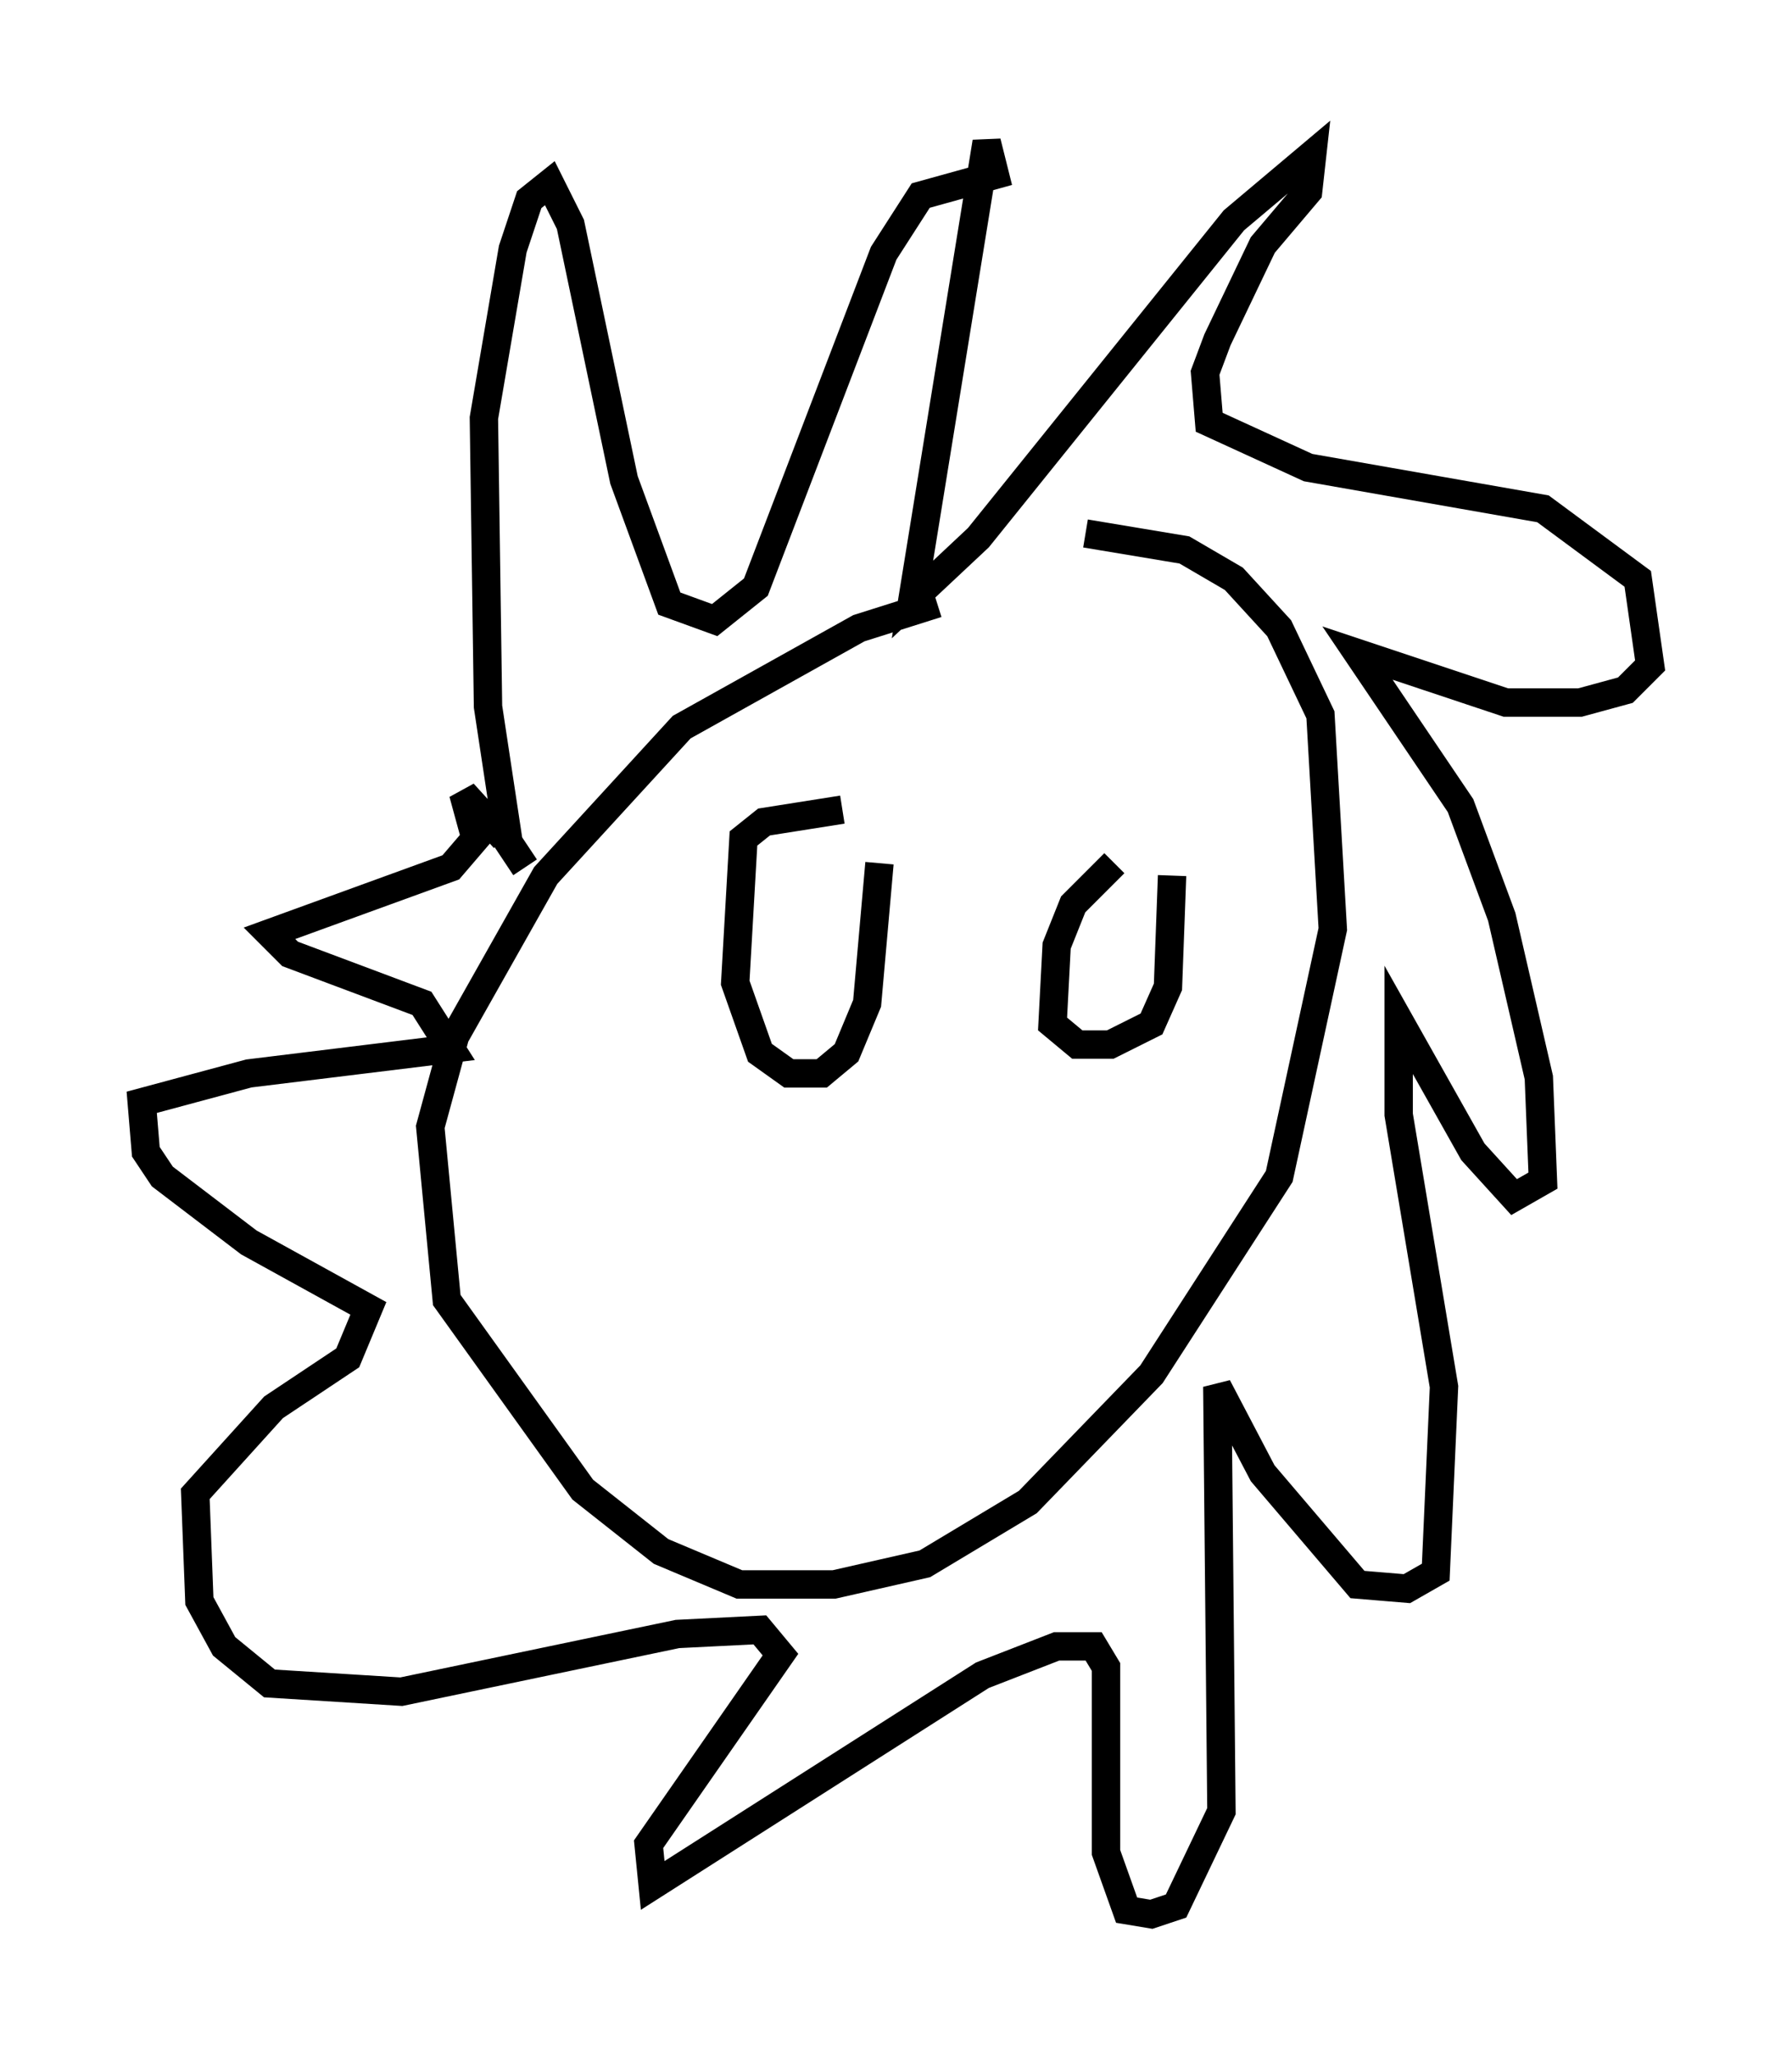 <?xml version="1.0" encoding="utf-8" ?>
<svg baseProfile="full" height="72.458" version="1.1" width="63.162" xmlns="http://www.w3.org/2000/svg" xmlns:ev="http://www.w3.org/2001/xml-events" xmlns:xlink="http://www.w3.org/1999/xlink"><defs /><rect fill="white" height="72.458" width="63.162" x="0" y="0" /><path d="M37.536, 21.413 m-4.503, -0.145 l-2.76, 0.872 -6.246, 3.486 l-4.793, 5.229 -3.196, 5.665 l-0.872, 3.196 0.581, 6.101 l4.793, 6.682 2.76, 2.179 l2.76, 1.162 3.341, 0.0 l3.196, -0.726 3.631, -2.179 l4.358, -4.503 4.503, -6.972 l1.888, -8.715 -0.436, -7.553 l-1.453, -3.05 -1.598, -1.743 l-1.743, -1.017 -3.486, -0.581 m-8.57, 9.732 l-2.76, 0.436 -0.726, 0.581 l-0.291, 5.084 0.872, 2.469 l1.017, 0.726 1.162, 0.0 l0.872, -0.726 0.726, -1.743 l0.436, -4.939 m8.279, 0.0 l-1.453, 1.453 -0.581, 1.453 l-0.145, 2.76 0.872, 0.726 l1.162, 0.0 1.453, -0.726 l0.581, -1.307 0.145, -3.922 m-22.804, -0.291 l-0.581, -0.872 -0.726, -4.793 l-0.145, -10.168 1.017, -5.955 l0.581, -1.743 0.726, -0.581 l0.726, 1.453 1.888, 9.006 l1.598, 4.358 1.598, 0.581 l1.453, -1.162 4.503, -11.765 l1.307, -2.034 2.615, -0.726 l-0.291, -1.162 -2.615, 16.123 l2.324, -2.179 9.006, -11.184 l2.76, -2.324 -0.145, 1.307 l-1.598, 1.888 -1.598, 3.341 l-0.436, 1.162 0.145, 1.743 l3.486, 1.598 8.279, 1.453 l3.341, 2.469 0.436, 3.05 l-0.872, 0.872 -1.598, 0.436 l-2.615, 0.0 -5.229, -1.743 l3.631, 5.374 1.453, 3.922 l1.307, 5.665 0.145, 3.631 l-1.017, 0.581 -1.453, -1.598 l-2.615, -4.648 0.0, 3.341 l1.598, 9.587 -0.291, 6.536 l-1.017, 0.581 -1.743, -0.145 l-3.341, -3.922 -1.598, -3.05 l0.145, 14.961 -1.598, 3.341 l-0.872, 0.291 -0.872, -0.145 l-0.726, -2.034 0.0, -6.536 l-0.436, -0.726 -1.307, 0.0 l-2.615, 1.017 -11.62, 7.408 l-0.145, -1.453 4.648, -6.682 l-0.726, -0.872 -2.905, 0.145 l-9.732, 2.034 -4.648, -0.291 l-1.598, -1.307 -0.872, -1.598 l-0.145, -3.777 2.76, -3.05 l2.615, -1.743 0.726, -1.743 l-4.212, -2.324 -3.05, -2.324 l-0.581, -0.872 -0.145, -1.743 l3.777, -1.017 7.117, -0.872 l-1.017, -1.598 -4.648, -1.743 l-0.726, -0.726 6.391, -2.324 l0.872, -1.017 -0.436, -1.598 l1.453, 1.598 " fill="none" stroke="black" stroke-width="1" /></svg>